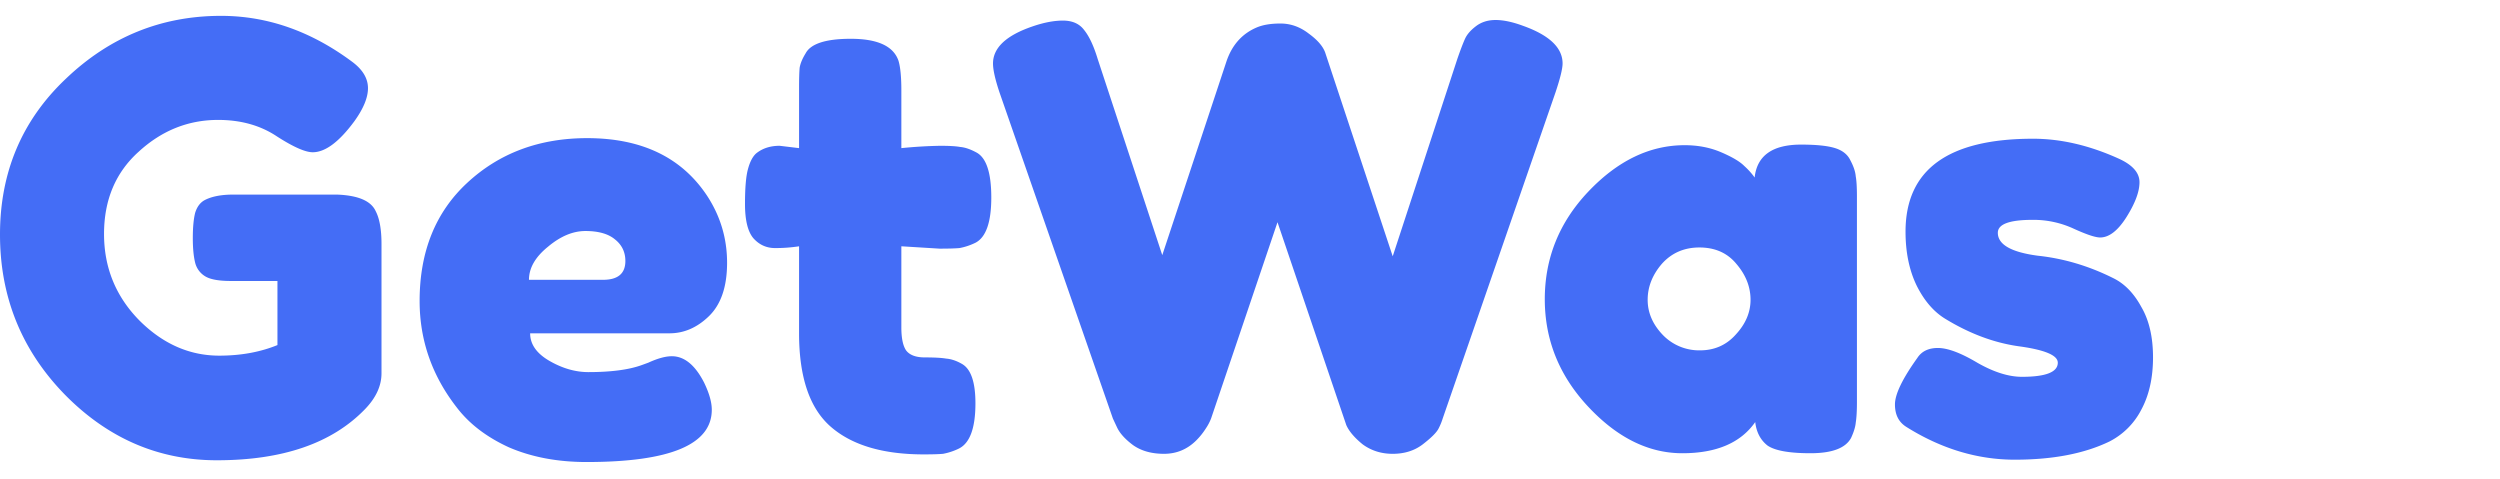 <svg width="120" height="23" fill="none" xmlns="http://www.w3.org/2000/svg"><path d="M11.202 9.34h4.966c1.016.037 1.636.3 1.862.79.188.357.282.884.282 1.58v6.207c0 .602-.263 1.176-.79 1.721-1.58 1.637-3.95 2.455-7.11 2.455-2.803 0-5.24-1.053-7.308-3.16C1.034 16.807 0 14.249 0 11.258c0-2.99 1.053-5.483 3.16-7.477C5.267 1.768 7.75.761 10.61.761c2.219 0 4.316.734 6.291 2.202.508.376.762.8.762 1.27 0 .45-.216.978-.649 1.58-.733.996-1.401 1.495-2.003 1.495-.357 0-.931-.254-1.721-.762-.79-.527-1.73-.79-2.822-.79-1.43 0-2.7.508-3.809 1.524-1.11.997-1.665 2.313-1.665 3.95 0 1.618.565 3 1.693 4.148 1.129 1.128 2.408 1.693 3.838 1.693 1.034 0 1.965-.17 2.793-.508v-3.076h-2.23c-.582 0-.996-.075-1.24-.225a1.053 1.053 0 01-.48-.65c-.075-.3-.113-.695-.113-1.184 0-.508.037-.913.113-1.214.094-.3.254-.508.48-.62.338-.17.79-.254 1.354-.254zM34.9 12.613c0 1.147-.292 2.003-.875 2.567-.564.546-1.195.819-1.89.819h-6.688c0 .526.31.968.931 1.326.621.357 1.242.536 1.863.536 1.09 0 1.947-.113 2.567-.339l.31-.113c.452-.207.828-.31 1.13-.31.601 0 1.119.423 1.551 1.27.245.508.367.94.367 1.298 0 1.674-2.003 2.51-6.01 2.51-1.392 0-2.634-.234-3.725-.704-1.072-.49-1.909-1.13-2.51-1.92-1.186-1.523-1.779-3.225-1.779-5.106 0-2.37.762-4.261 2.286-5.672 1.543-1.43 3.461-2.144 5.756-2.144 2.615 0 4.534.922 5.756 2.765.64.978.96 2.05.96 3.217zm-5.954.818c.715 0 1.072-.301 1.072-.903 0-.433-.17-.78-.508-1.044-.32-.263-.79-.395-1.41-.395-.603 0-1.204.254-1.806.762-.602.489-.903 1.015-.903 1.58h3.555zm16.153-1.496l-1.834-.113v3.894c0 .508.075.875.226 1.1.169.227.47.34.903.34.451 0 .79.018 1.015.056.245.019.499.103.762.254.433.244.65.874.65 1.89 0 1.185-.264 1.91-.79 2.173a3.005 3.005 0 01-.763.254c-.207.019-.517.028-.93.028-1.957 0-3.443-.442-4.459-1.326-1.016-.884-1.524-2.38-1.524-4.486v-4.177a7.42 7.42 0 01-1.156.085c-.414 0-.762-.16-1.044-.48-.264-.32-.395-.865-.395-1.636 0-.771.047-1.326.14-1.665.095-.357.226-.611.396-.762.3-.244.677-.366 1.128-.366l.931.112V4.204c0-.432.01-.752.029-.96.037-.206.131-.432.282-.676.244-.47.969-.706 2.172-.706 1.28 0 2.041.348 2.286 1.044.094.301.141.78.141 1.44V7.11a22.55 22.55 0 011.862-.112c.433 0 .753.018.96.056.225.019.48.103.761.254.49.245.734.969.734 2.173 0 1.185-.254 1.909-.762 2.172a3.01 3.01 0 01-.762.254c-.206.019-.526.028-.959.028zM73.114 1.242c1.26.451 1.89 1.053 1.89 1.805 0 .245-.112.706-.338 1.383l-5.417 15.66a2.9 2.9 0 01-.198.48c-.094.188-.348.442-.762.761-.395.301-.875.452-1.439.452-.545 0-1.025-.15-1.439-.452-.395-.32-.658-.63-.79-.93l-3.301-9.735-3.189 9.424a2.438 2.438 0 01-.254.48 3.3 3.3 0 01-.451.564c-.433.433-.95.649-1.552.649-.602 0-1.1-.141-1.495-.423-.377-.283-.63-.565-.762-.847l-.198-.423-5.445-15.66c-.207-.62-.31-1.082-.31-1.383 0-.752.63-1.345 1.89-1.777.545-.188 1.034-.282 1.467-.282.451 0 .79.15 1.016.451.244.301.46.762.649 1.383l3.103 9.424 3.076-9.283c.263-.79.743-1.336 1.439-1.637.301-.132.687-.197 1.157-.197.489 0 .94.16 1.354.48.414.3.677.601.79.902l3.245 9.791 3.104-9.48c.15-.433.273-.753.367-.96.094-.207.263-.404.508-.592.263-.207.583-.31.959-.31s.818.093 1.326.282zm11.109 7.279c.113-1.053.856-1.58 2.23-1.58.733 0 1.278.057 1.636.17.357.112.602.31.733.592.15.282.235.536.254.762.038.207.057.527.057.96V19.3c0 .433-.02.762-.057.987-.019.207-.094.452-.225.734-.264.49-.913.734-1.947.734-1.016 0-1.703-.123-2.06-.367-.339-.264-.536-.64-.593-1.129-.696.997-1.862 1.496-3.499 1.496-1.617 0-3.122-.743-4.514-2.23-1.392-1.485-2.088-3.207-2.088-5.163 0-1.975.696-3.696 2.088-5.164 1.41-1.486 2.953-2.229 4.627-2.229.64 0 1.223.113 1.75.339.526.226.893.442 1.1.649.207.188.376.376.508.564zm-5.135 5.87c0 .62.244 1.184.733 1.692a2.42 2.42 0 001.778.734c.696 0 1.27-.254 1.721-.762.47-.508.706-1.063.706-1.665 0-.62-.226-1.194-.678-1.721-.432-.527-1.025-.79-1.777-.79-.734 0-1.336.263-1.806.79-.451.527-.677 1.1-.677 1.721zm12.407 6.094c-.358-.226-.537-.583-.537-1.072 0-.49.358-1.232 1.073-2.23.206-.32.536-.48.987-.48.47 0 1.1.236 1.89.706.79.452 1.505.678 2.145.678 1.148 0 1.721-.226 1.721-.678 0-.357-.63-.62-1.89-.79-1.185-.169-2.361-.611-3.527-1.326-.546-.338-.997-.865-1.355-1.58-.357-.734-.536-1.599-.536-2.596 0-2.972 2.041-4.458 6.123-4.458 1.336 0 2.709.32 4.12.96.658.3.987.677.987 1.128 0 .451-.207 1.006-.62 1.665-.414.658-.838.987-1.27.987-.226 0-.649-.14-1.27-.423a4.594 4.594 0 00-1.975-.423c-1.11 0-1.665.207-1.665.62 0 .565.64.932 1.919 1.101 1.241.132 2.445.49 3.612 1.072.545.264.996.724 1.354 1.383.376.64.564 1.448.564 2.426 0 .979-.188 1.816-.564 2.512a3.507 3.507 0 01-1.524 1.523c-1.204.583-2.718.875-4.543.875-1.805 0-3.545-.527-5.22-1.58z" fill="#446DF6"/><path d="M113.426 6.998c1.881 0 3.442.714 4.684 2.144 1.26 1.43 1.89 3.179 1.89 5.248v4.966c0 .433-.019.762-.056.988-.019.207-.104.451-.254.733-.245.49-.969.734-2.173.734-1.147 0-1.862-.244-2.144-.734a2.55 2.55 0 01-.283-.761 13.827 13.827 0 01-.028-1.016v-4.938c0-.771-.216-1.373-.649-1.806-.432-.432-.987-.649-1.665-.649a2.69 2.69 0 00-1.749.621c-.508.395-.799.846-.875 1.354v5.474c0 .433-.018.762-.056.988-.019.207-.104.451-.254.733-.245.49-.969.734-2.173.734-1.185 0-1.909-.254-2.172-.762a3.065 3.065 0 01-.254-.733 12.126 12.126 0 01-.028-.988V2.455c0-.433.009-.753.028-.96.037-.225.122-.47.254-.733.263-.508.997-.762 2.201-.762 1.185 0 1.899.254 2.144.762.15.282.235.536.254.762.038.207.056.526.056.959v6.236c.941-1.148 2.041-1.721 3.302-1.721z"/></svg>